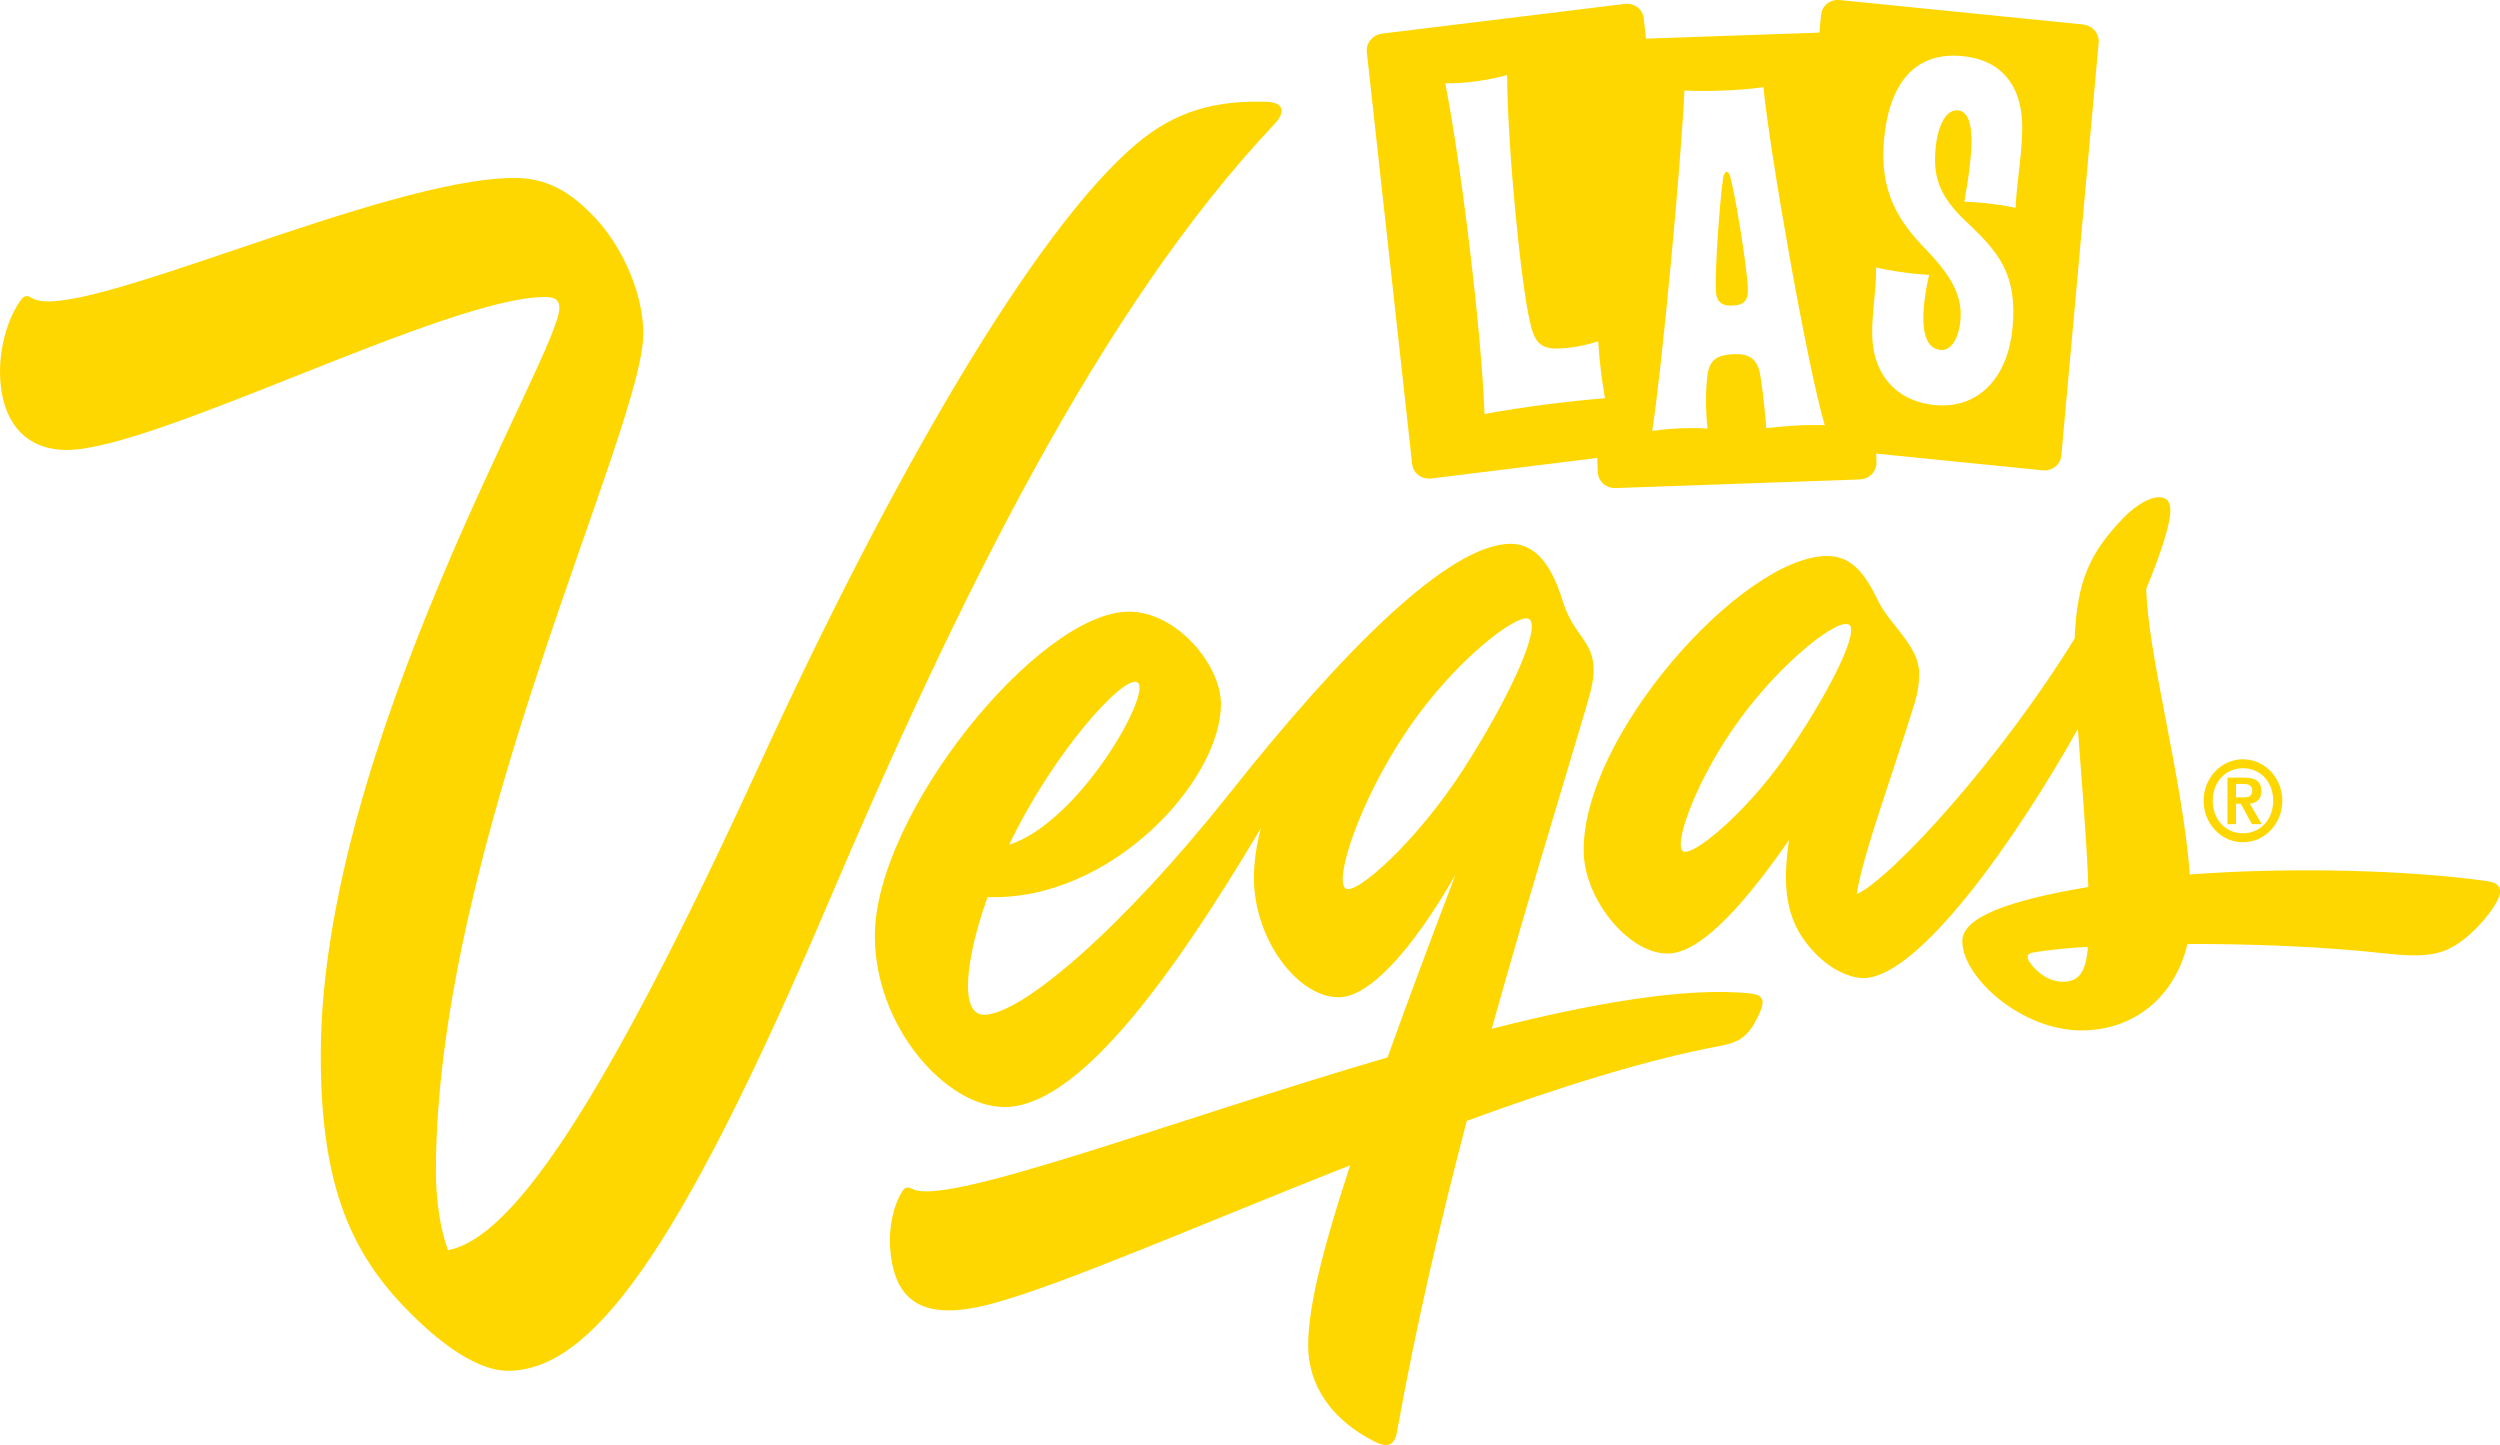 <?xml version="1.0" encoding="UTF-8"?>
<svg id="Layer_2" data-name="Layer 2" xmlns="http://www.w3.org/2000/svg" viewBox="0 0 899.77 520.08">
  <defs>
    <style>
      .cls-1 {
        fill: #FFD700;
      }
    </style>
  </defs>
  <g id="Layer_1-2" data-name="Layer 1">
    <path class="cls-1" d="m456.17,36.64c-18.51-.63-33.13,3.2-47.41,15.35-36.65,31.21-87.82,119.54-135.27,222.93-57.18,124.57-89.56,170.75-112.26,175.02-2.89-7.9-4.34-18.56-4.34-28.41,0-116.65,74.65-266.92,74.65-301.53,0-14.33-7.55-31.28-17.5-41.78-8.63-9.09-17.13-14.18-28.78-14.18-47.45,0-157.55,52.61-173.53,43.35-2.04-1.18-2.89-1.3-4.45.92-4.13,5.83-7.27,15.43-7.27,25.5,0,15.51,7.16,28.13,24.09,28.13,31.69,0,136.95-55.05,172.11-55.05,4.33,0,5.11,1.68,5.11,3.97,0,16.54-85.87,156.75-85.87,269.05,0,44.76,9.95,69.27,29.52,89.9,14.76,15.55,28,23.55,37.76,23.55,29.57,0,60.9-40.67,115.37-168.41,46.3-108.56,97.81-213.89,160.58-280.27,4.55-4.81,2.72-7.84-2.5-8.02"/>
    <path class="cls-1" d="m895.13,317.13c-27.41-3.92-70.48-5.19-106.99-2.39-2.7-35.09-15.07-78.8-15.7-102.78,5.5-13.33,8.69-23.55,8.69-28.03,0-3.69-1.37-4.97-4.24-4.97-3.1,0-8.03,2.64-12.73,7.52-11.85,12.3-16.65,22.38-17.46,43.28-26.22,42.69-65.2,85.74-78.44,92.09,1.91-13.7,14.27-47.1,20.87-68.96,1.32-4.38,1.65-7.92,1.59-10.86-.22-9.69-10.62-17.23-14.81-25.86-4.19-8.62-8.91-16.17-18.46-16.07-30.5.3-88.39,65.08-87.46,106.7.38,17.06,16.22,36.53,30.32,36.39,10.48-.1,24.93-13.97,43.56-40.83-2.91,19.7-.13,30.85,9.47,40.76,6.31,6.52,13.26,8.95,17.38,8.91,19.84-.2,54.84-49.86,77.12-89.68,1.28,17.86,3.16,39.3,3.77,56.89-27.96,4.66-45.37,10.74-45.37,19.45,0,13.02,21.23,32.17,42.87,32.17,19.12,0,33.72-12.26,38.16-31.12,22.96-.05,48.76.92,70.74,3.37,16.45,1.83,22.07.38,29.66-5.76,3.17-2.57,7.37-7.08,9.98-11.16,3.61-5.65,2.6-8.35-2.5-9.07m-252.8-44.6c-14.5,20.66-33.71,36.37-36.72,33.78-3.34-2.86,5.32-26.74,20.74-47.72,15.42-20.99,35.84-36.85,39.32-33.57,3.37,3.2-9.03,27.09-23.35,47.51m100.07,80.81c-4.82,0-9.26-3.12-12.01-7.16-1.13-1.66-.73-2.96.94-3.28,4.5-.85,11.5-1.58,20.14-2.12-.74,8.75-2.96,12.56-9.08,12.56"/>
    <path class="cls-1" d="m629.51,357.49c-23.2-2.23-56.52,3.6-92.62,12.77,11.33-40.64,23.16-79.28,33.7-114.75,2.12-7.12,2.95-10.44,2.95-14.5,0-10.45-7.24-12.14-11.14-24.8-3.72-12.05-9.3-20.48-18.67-20.48-22.56,0-61.52,39.8-101.12,89.71-38.48,48.51-74.92,79.78-88.47,79.78-3.23,0-5.75-2.81-5.75-10.25,0-6.69,1.72-17.14,7.04-32.11,44.29,1.61,84-41.84,84-69.44,0-14.26-16.07-33.28-33.1-33.28-32.47,0-91.47,72.92-91.47,116.69,0,32.82,25.75,61.6,46.66,61.6,25.61,0,58.2-43.01,92.29-100.38-1.59,6.03-2.52,12.15-2.52,17.88,0,22.13,15.77,43.01,30.52,43.01,10.86,0,26.3-16.66,42.03-44.16-9.68,25.44-17.78,47.19-24.46,65.79-78.57,23.01-158.57,53.7-170.95,47.37-1.77-.9-2.69-.76-3.81,1.03-2.96,4.74-4.87,12.53-4.21,20.7,1.54,18.93,11.92,26.12,36.43,19.59,25.12-6.68,75.29-28.64,129.1-49.87-11.08,33.77-15.12,52.48-15.12,64.89,0,14.59,8.73,26.86,23.71,34.46,4.32,2.19,7.27,2.09,8.25-3.35,6.83-38.17,15.62-75.73,25.13-111.99,32.55-11.87,64.44-22,91.04-26.93,7.33-1.36,10.58-3.53,14.36-11.89,2.17-4.81,1.1-6.63-3.8-7.09m-220.03-111.84c5.13,3.71-20.79,50.08-46.28,58.39,15.95-33.42,41.64-61.75,46.28-58.39m74.78,74.1c-4.15-3.04,4.93-31.41,22.28-57.03,17.36-25.62,40.55-42.9,43.98-39.8,4.05,3.67-8.1,29.59-24.16,54.44-16.26,25.16-38.34,45.13-42.11,42.39"/>
    <path class="cls-1" d="m675.26,163.28l.1,3.14c.11,3.27-2.61,6.02-6.06,6.14l-87.8,3.1c-3.45.12-6.33-2.43-6.44-5.7l-.21-5.13-59.74,7.38c-3.44.42-6.5-1.87-6.86-5.13l-16.33-148.35c-.35-3.25,2.14-6.23,5.57-6.64l87.24-10.68c3.44-.42,6.5,1.87,6.86,5.13l.81,7.37,62.41-2.17.61-6.45c.29-3.25,3.31-5.62,6.75-5.27l87.46,8.78c3.44.34,5.98,3.26,5.7,6.52l-13.44,148.68c-.29,3.25-3.32,5.61-6.75,5.27l-59.88-6.01Zm-97.61-19.97s-1.77-9.19-2.43-20.49c-4.38,1.47-9.83,2.53-14.54,2.62-6.56.15-8.57-2.61-10.13-10.04-3.04-12.77-7.96-61.38-8.13-88.39,0,0-11.09,3.23-22.27,2.94,5.44,27.38,13.04,88.45,14.14,119.07,12.55-2.36,28.83-4.51,43.37-5.71m79.08,9.74c-6.31-21.24-19.84-98.48-22.07-121.69-8.66,1.32-20.54,1.56-28.43,1.24-1.28,27.45-8.21,100.94-11.59,122.48,10.99-1.61,19.91-.81,19.91-.81-.83-7.2-.69-15.16.1-20.15.95-5,3.9-6.38,9.09-6.64,5.69-.29,8.62,1.51,9.71,7.11.91,5.43,1.75,12.81,2.22,19.5,13.67-1.57,21.07-1.06,21.07-1.06m-27.7-49.5c.19,4.23-.89,6.23-5.41,6.45-4.35.22-5.94-1.65-6.11-5.53-.32-7.23,1.39-32.4,2.69-40.76.56-2.5,1.9-2.39,2.52-.13,2.02,7.68,5.97,32.22,6.32,39.97m46.13-7.25c.3,9.6-2.91,22.58-.4,31.69,2.73,10.56,10.74,16.71,21.41,17.79,15.17,1.56,26.4-9,28.15-27.97,1.74-18.97-4.92-26.93-16.53-37.87-10.55-9.77-12.04-17.19-11.19-26.5.86-9.31,4.33-14.1,8-13.72,6.49.67,5.8,13.71,2.35,32.87,11.23.44,18.46,2.25,18.46,2.25.31-8.84,2.06-16.82,2.34-27.25.53-13.06-4.53-25.64-21.36-27.36-15.67-1.6-26.29,7.77-28.34,30.08-1.75,18.96,5.51,29.64,14.89,39.28,9.06,9.44,13.44,16.63,12.6,25.77-.6,6.5-3.37,11-7.2,10.61-7.5-.76-7.2-13.14-4.08-27.01,0,0-8.37-.32-19.1-2.66"/>
    <path class="cls-1" d="m807.26,273.27c7.83,0,14.17,6.68,14.17,14.93s-6.34,14.94-14.17,14.94-14.16-6.68-14.16-14.94,6.34-14.93,14.16-14.93m0,26.64c6.45,0,10.89-5.14,10.89-11.71s-4.43-11.71-10.89-11.71-10.88,5.15-10.88,11.71,4.44,11.71,10.88,11.71m-5.56-20.04h6.08c4.03,0,6.12,1.38,6.12,4.87,0,2.99-1.79,4.25-4.15,4.52l4.25,7.35h-3.51l-4.02-7.35h-1.72v7.35h-3.06v-16.74Zm5.75,7.11c1.64,0,3.16-.28,3.16-2.55,0-1.96-1.82-2.28-3.13-2.28h-2.72v4.83h2.69Z"/>
  </g>
</svg>